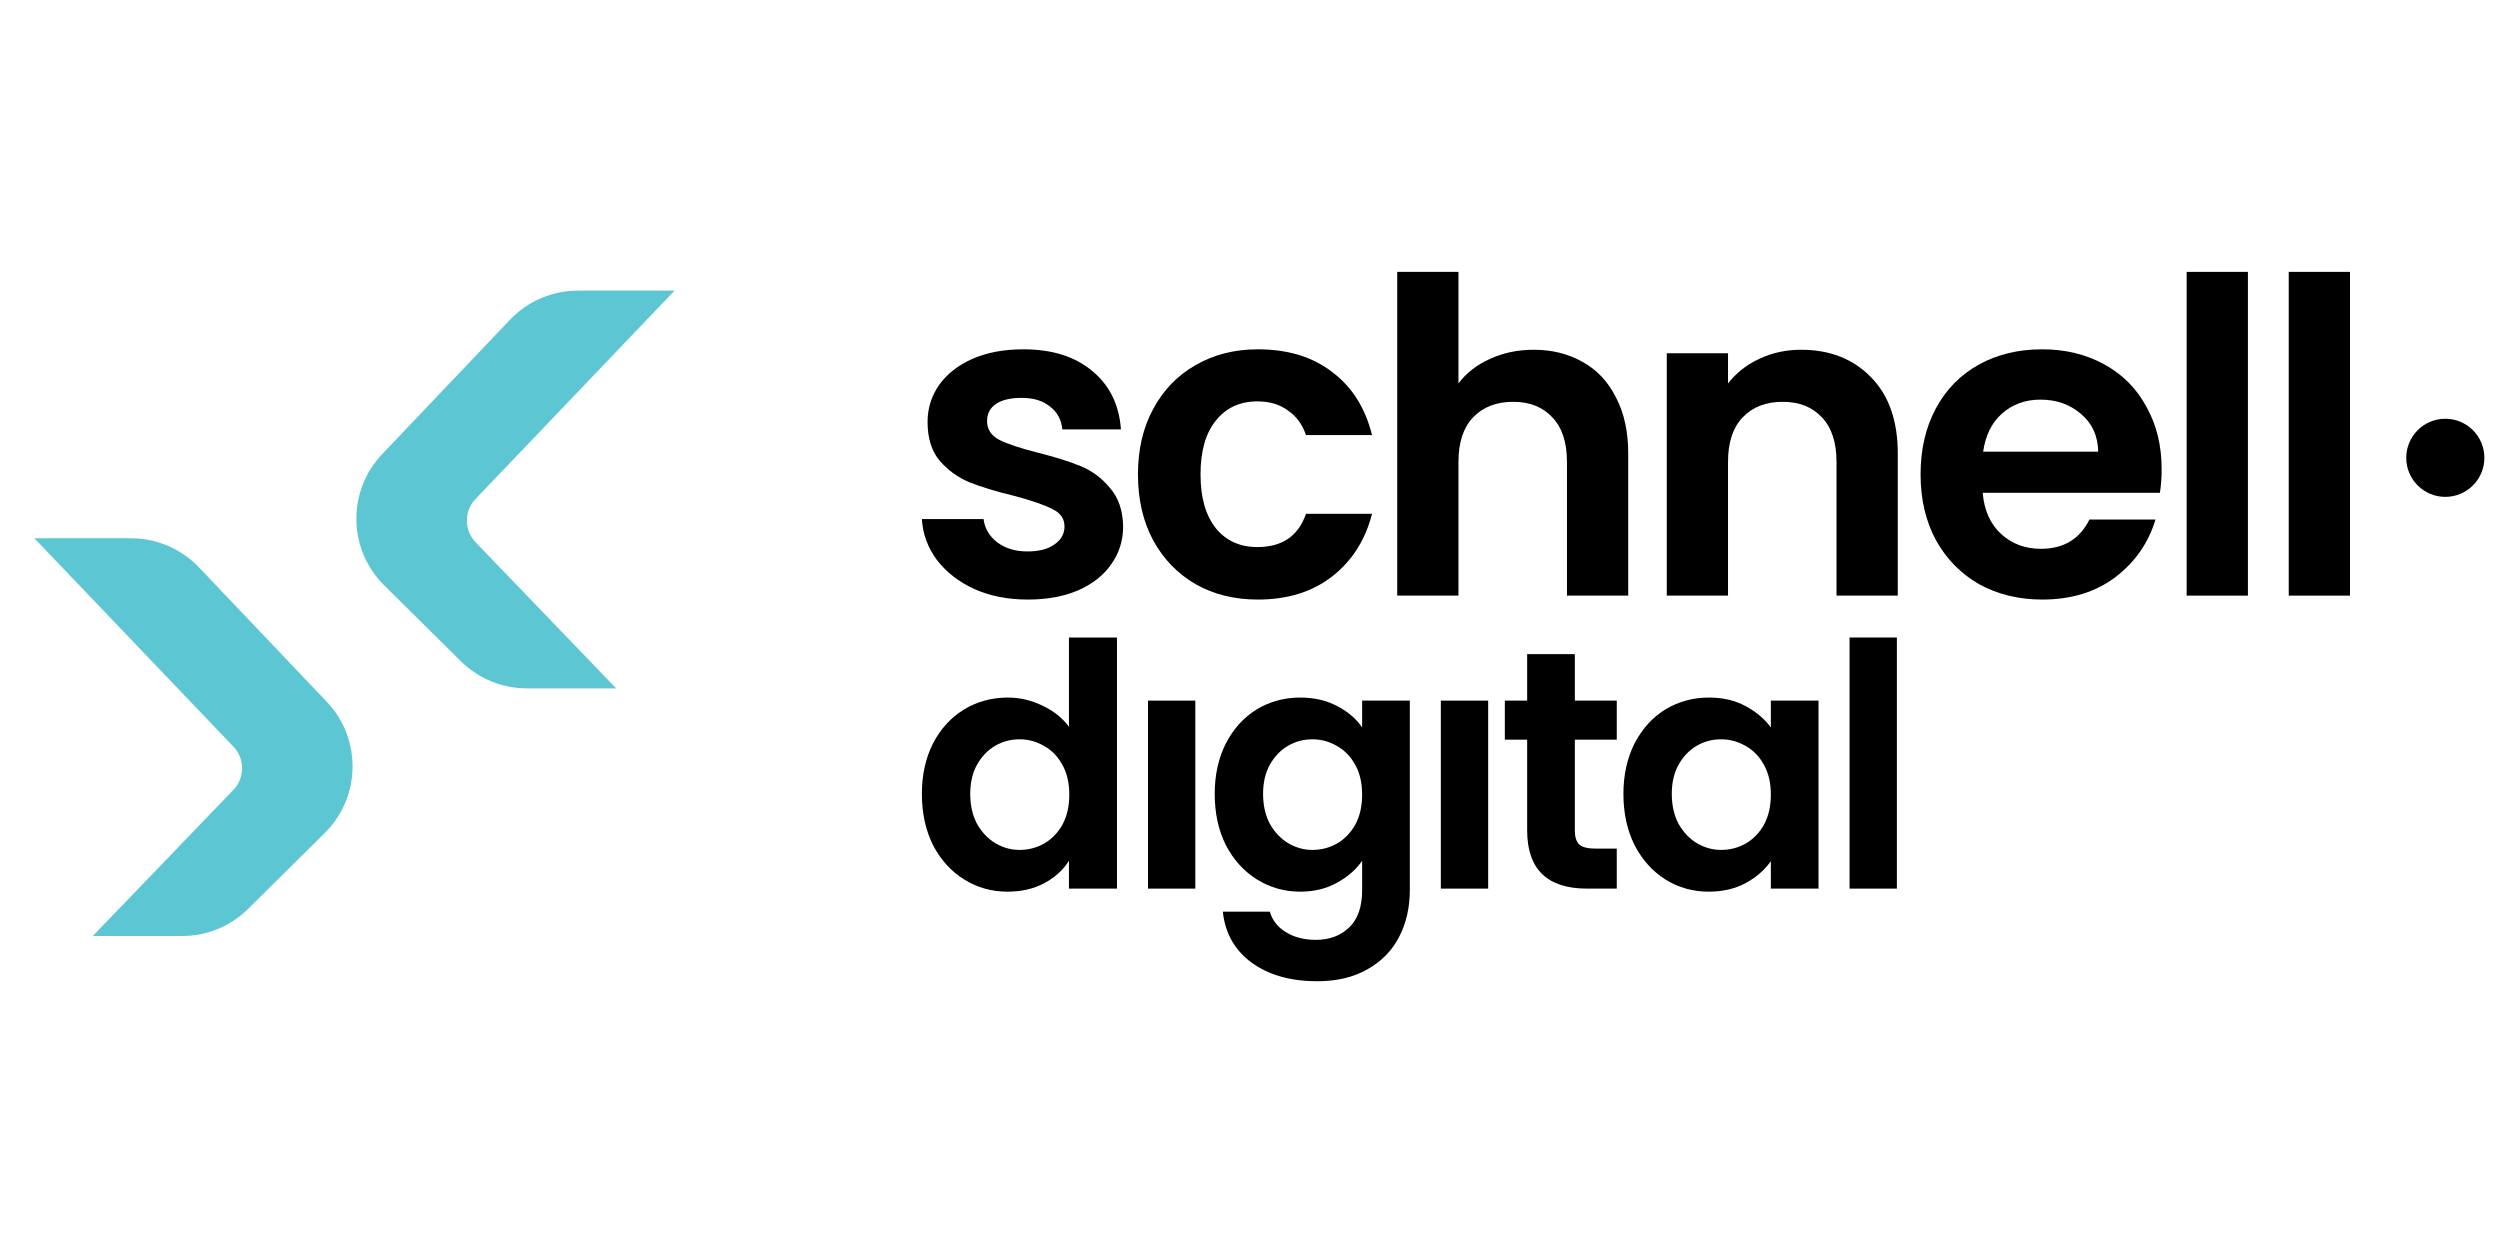 <svg width="800" height="400" xmlns="http://www.w3.org/2000/svg">

 <g>
  <title>Layer 1</title>
  <g>
   <rect x="-141" y="-344" fill="white" height="1088" width="1088"/>
   <path fill="black" d="m328.88,191.86c-6.347,0 -12.04,-1.12 -17.08,-3.36c-5.04,-2.333 -9.053,-5.46 -12.04,-9.38c-2.893,-3.92 -4.48,-8.26 -4.76,-13.02l19.74,0c0.373,2.987 1.82,5.46 4.34,7.42c2.613,1.96 5.833,2.94 9.66,2.94c3.733,0 6.627,-0.747 8.68,-2.24c2.147,-1.493 3.22,-3.407 3.22,-5.74c0,-2.52 -1.307,-4.387 -3.92,-5.6c-2.52,-1.307 -6.58,-2.707 -12.18,-4.2c-5.787,-1.4 -10.547,-2.847 -14.28,-4.34c-3.64,-1.493 -6.813,-3.78 -9.52,-6.86c-2.613,-3.08 -3.92,-7.233 -3.92,-12.46c0,-4.293 1.213,-8.213 3.64,-11.76c2.52,-3.547 6.067,-6.347 10.64,-8.4c4.667,-2.053 10.127,-3.08 16.38,-3.08c9.24,0 16.613,2.333 22.12,7c5.507,4.573 8.54,10.78 9.1,18.62l-18.76,0c-0.28,-3.08 -1.587,-5.507 -3.92,-7.28c-2.24,-1.867 -5.273,-2.8 -9.1,-2.8c-3.547,0 -6.3,0.653 -8.26,1.96c-1.867,1.307 -2.8,3.127 -2.8,5.46c0,2.613 1.307,4.62 3.92,6.02c2.613,1.307 6.673,2.66 12.18,4.06c5.6,1.4 10.22,2.847 13.86,4.34c3.64,1.493 6.767,3.827 9.38,7c2.707,3.08 4.107,7.187 4.2,12.32c0,4.48 -1.26,8.493 -3.78,12.04c-2.427,3.547 -5.973,6.347 -10.64,8.4c-4.573,1.96 -9.94,2.94 -16.1,2.94z"/>
   <path fill="black" d="m364.149,151.82c0,-8.027 1.633,-15.027 4.9,-21c3.267,-6.067 7.793,-10.733 13.58,-14c5.787,-3.36 12.413,-5.04 19.88,-5.04c9.613,0 17.547,2.427 23.8,7.28c6.347,4.76 10.593,11.48 12.74,20.16l-21.14,0c-1.12,-3.36 -3.033,-5.973 -5.74,-7.84c-2.613,-1.96 -5.88,-2.94 -9.8,-2.94c-5.6,0 -10.033,2.053 -13.3,6.16c-3.267,4.013 -4.9,9.753 -4.9,17.22c0,7.373 1.633,13.113 4.9,17.22c3.267,4.013 7.7,6.02 13.3,6.02c7.933,0 13.113,-3.547 15.54,-10.64l21.14,0c-2.147,8.4 -6.393,15.073 -12.74,20.02c-6.347,4.947 -14.28,7.42 -23.8,7.42c-7.467,0 -14.093,-1.633 -19.88,-4.9c-5.787,-3.36 -10.313,-8.027 -13.58,-14c-3.267,-6.067 -4.9,-13.113 -4.9,-21.14z"/>
   <path fill="black" d="m490.788,111.92c5.88,0 11.106,1.307 15.68,3.92c4.573,2.52 8.12,6.3 10.64,11.34c2.613,4.947 3.92,10.92 3.92,17.92l0,45.5l-19.6,0l0,-42.84c0,-6.16 -1.54,-10.873 -4.62,-14.14c-3.08,-3.36 -7.28,-5.04 -12.6,-5.04c-5.414,0 -9.707,1.68 -12.88,5.04c-3.08,3.267 -4.62,7.98 -4.62,14.14l0,42.84l-19.6,0l0,-103.6l19.6,0l0,35.7c2.52,-3.36 5.88,-5.973 10.08,-7.84c4.2,-1.96 8.866,-2.94 14,-2.94z"/>
   <path fill="black" d="m576.346,111.92c9.24,0 16.707,2.94 22.4,8.82c5.694,5.787 8.54,13.907 8.54,24.36l0,45.5l-19.6,0l0,-42.84c0,-6.16 -1.54,-10.873 -4.62,-14.14c-3.08,-3.36 -7.28,-5.04 -12.6,-5.04c-5.413,0 -9.706,1.68 -12.88,5.04c-3.08,3.267 -4.62,7.98 -4.62,14.14l0,42.84l-19.6,0l0,-77.56l19.6,0l0,9.66c2.614,-3.36 5.927,-5.973 9.94,-7.84c4.107,-1.96 8.587,-2.94 13.44,-2.94z"/>
   <path fill="black" d="m691.725,150.14c0,2.8 -0.187,5.32 -0.56,7.56l-56.7,0c0.467,5.6 2.427,9.987 5.88,13.16c3.453,3.173 7.7,4.76 12.74,4.76c7.28,0 12.46,-3.127 15.54,-9.38l21.14,0c-2.24,7.467 -6.533,13.627 -12.88,18.48c-6.347,4.76 -14.14,7.14 -23.38,7.14c-7.467,0 -14.187,-1.633 -20.16,-4.9c-5.88,-3.36 -10.5,-8.073 -13.86,-14.14c-3.267,-6.067 -4.9,-13.067 -4.9,-21c0,-8.027 1.633,-15.073 4.9,-21.14c3.267,-6.067 7.84,-10.733 13.72,-14c5.88,-3.267 12.647,-4.9 20.3,-4.9c7.373,0 13.953,1.587 19.74,4.76c5.88,3.173 10.407,7.7 13.58,13.58c3.267,5.787 4.9,12.46 4.9,20.02zm-20.3,-5.6c-0.093,-5.04 -1.913,-9.053 -5.46,-12.04c-3.547,-3.08 -7.887,-4.62 -13.02,-4.62c-4.853,0 -8.96,1.493 -12.32,4.48c-3.267,2.893 -5.273,6.953 -6.02,12.18l36.82,0z"/>
   <path fill="black" d="m719.331,87l0,103.6l-19.6,0l0,-103.6l19.6,0z"/>
   <path fill="black" d="m751.996,87l0,103.6l-19.6,0l0,-103.6l19.6,0z"/>
   <path fill="black" d="m295,254.059c0,-6.081 1.19,-11.474 3.571,-16.179c2.452,-4.706 5.77,-8.326 9.954,-10.859c4.184,-2.534 8.836,-3.801 13.958,-3.801c3.895,0 7.61,0.869 11.145,2.606c3.534,1.665 6.347,3.909 8.439,6.733l0,-28.559l15.365,0l0,80.355l-15.365,0l0,-8.904c-1.875,2.968 -4.508,5.357 -7.898,7.167c-3.391,1.81 -7.322,2.715 -11.794,2.715c-5.05,0 -9.666,-1.303 -13.85,-3.91c-4.184,-2.606 -7.502,-6.261 -9.954,-10.967c-2.381,-4.778 -3.571,-10.243 -3.571,-16.397zm47.175,0.217c0,-3.692 -0.721,-6.841 -2.164,-9.447c-1.442,-2.678 -3.39,-4.705 -5.842,-6.081c-2.453,-1.448 -5.086,-2.171 -7.899,-2.171c-2.813,0 -5.41,0.687 -7.791,2.063c-2.38,1.375 -4.328,3.402 -5.842,6.081c-1.443,2.606 -2.164,5.719 -2.164,9.338c0,3.62 0.721,6.805 2.164,9.556c1.514,2.679 3.462,4.742 5.842,6.19c2.453,1.447 5.05,2.171 7.791,2.171c2.813,0 5.446,-0.687 7.899,-2.063c2.452,-1.448 4.4,-3.475 5.842,-6.081c1.443,-2.678 2.164,-5.864 2.164,-9.556z"/>
   <path fill="black" d="m382.505,224.197l0,60.158l-15.148,0l0,-60.158l15.148,0z"/>
   <path fill="black" d="m416.082,223.22c4.472,0 8.404,0.905 11.794,2.715c3.39,1.737 6.059,4.018 8.007,6.841l0,-8.579l15.256,0l0,60.593c0,5.574 -1.118,10.533 -3.354,14.876c-2.236,4.416 -5.59,7.891 -10.063,10.425c-4.472,2.606 -9.882,3.909 -16.23,3.909c-8.512,0 -15.509,-1.991 -20.991,-5.972c-5.41,-3.982 -8.475,-9.411 -9.197,-16.289l15.04,0c0.794,2.751 2.489,4.923 5.086,6.516c2.668,1.665 5.878,2.497 9.629,2.497c4.401,0 7.971,-1.339 10.712,-4.018c2.741,-2.606 4.112,-6.587 4.112,-11.944l0,-9.339c-1.948,2.823 -4.653,5.176 -8.115,7.058c-3.39,1.883 -7.286,2.824 -11.686,2.824c-5.049,0 -9.666,-1.303 -13.85,-3.91c-4.183,-2.606 -7.501,-6.261 -9.954,-10.967c-2.38,-4.778 -3.571,-10.243 -3.571,-16.397c0,-6.081 1.191,-11.474 3.571,-16.179c2.453,-4.706 5.735,-8.326 9.846,-10.859c4.184,-2.534 8.837,-3.801 13.958,-3.801zm19.801,31.056c0,-3.692 -0.722,-6.841 -2.164,-9.447c-1.443,-2.678 -3.39,-4.705 -5.843,-6.081c-2.453,-1.448 -5.085,-2.171 -7.899,-2.171c-2.813,0 -5.41,0.687 -7.79,2.063c-2.38,1.375 -4.328,3.402 -5.843,6.081c-1.443,2.606 -2.164,5.719 -2.164,9.338c0,3.62 0.721,6.805 2.164,9.556c1.515,2.679 3.463,4.742 5.843,6.19c2.452,1.447 5.049,2.171 7.79,2.171c2.814,0 5.446,-0.687 7.899,-2.063c2.453,-1.448 4.4,-3.475 5.843,-6.081c1.442,-2.678 2.164,-5.864 2.164,-9.556z"/>
   <path fill="black" d="m476.213,224.197l0,60.158l-15.148,0l0,-60.158l15.148,0z"/>
   <path fill="black" d="m503.947,236.685l0,29.102c0,2.027 0.469,3.511 1.406,4.452c1.01,0.869 2.669,1.303 4.978,1.303l7.033,0l0,12.813l-9.522,0c-12.768,0 -19.151,-6.225 -19.151,-18.677l0,-28.993l-7.142,0l0,-12.488l7.142,0l0,-14.876l15.256,0l0,14.876l13.417,0l0,12.488l-13.417,0z"/>
   <path fill="black" d="m519.495,254.059c0,-6.081 1.19,-11.474 3.57,-16.179c2.453,-4.706 5.735,-8.326 9.846,-10.859c4.184,-2.534 8.837,-3.801 13.958,-3.801c4.473,0 8.368,0.905 11.686,2.715c3.39,1.81 6.095,4.09 8.115,6.841l0,-8.579l15.256,0l0,60.158l-15.256,0l0,-8.795c-1.948,2.823 -4.653,5.176 -8.115,7.058c-3.39,1.81 -7.322,2.715 -11.794,2.715c-5.049,0 -9.666,-1.303 -13.85,-3.91c-4.111,-2.606 -7.393,-6.261 -9.846,-10.967c-2.38,-4.778 -3.57,-10.243 -3.57,-16.397zm47.175,0.217c0,-3.692 -0.721,-6.841 -2.164,-9.447c-1.443,-2.678 -3.39,-4.705 -5.843,-6.081c-2.452,-1.448 -5.085,-2.171 -7.898,-2.171c-2.814,0 -5.41,0.687 -7.791,2.063c-2.38,1.375 -4.328,3.402 -5.843,6.081c-1.442,2.606 -2.164,5.719 -2.164,9.338c0,3.62 0.722,6.805 2.164,9.556c1.515,2.679 3.463,4.742 5.843,6.19c2.453,1.447 5.049,2.171 7.791,2.171c2.813,0 5.446,-0.687 7.898,-2.063c2.453,-1.448 4.4,-3.475 5.843,-6.081c1.443,-2.678 2.164,-5.864 2.164,-9.556z"/>
   <path fill="black" d="m607,204l0,80.355l-15.148,0l0,-80.355l15.148,0z"/>
   <circle fill="black" r="12.5" cy="146.5" cx="782.5"/>
   <path fill="#5CC7D3" d="m29.69,299.528l28.599,0c7.9,0 15.48,-3.116 21.093,-8.673l24.557,-24.312c11.604,-11.488 11.877,-30.155 0.615,-41.994l-40.871,-42.969c-5.668,-5.958 -13.53,-9.332 -21.751,-9.332l-30.932,0l63.7,66.68c3.704,3.876 3.695,9.98 -0.02,13.841l-44.99,46.759z"/>
   <path fill="#5CC7D3" d="m197.176,220.28l-28.599,0c-7.9,0 -15.48,-3.116 -21.092,-8.673l-24.557,-24.312c-11.604,-11.488 -11.878,-30.155 -0.616,-41.995l40.871,-42.968c5.668,-5.959 13.531,-9.332 21.751,-9.332l30.932,0l-63.7,66.679c-3.704,3.877 -3.695,9.981 0.02,13.842l44.99,46.759z"/>
  </g>
 </g>
</svg>